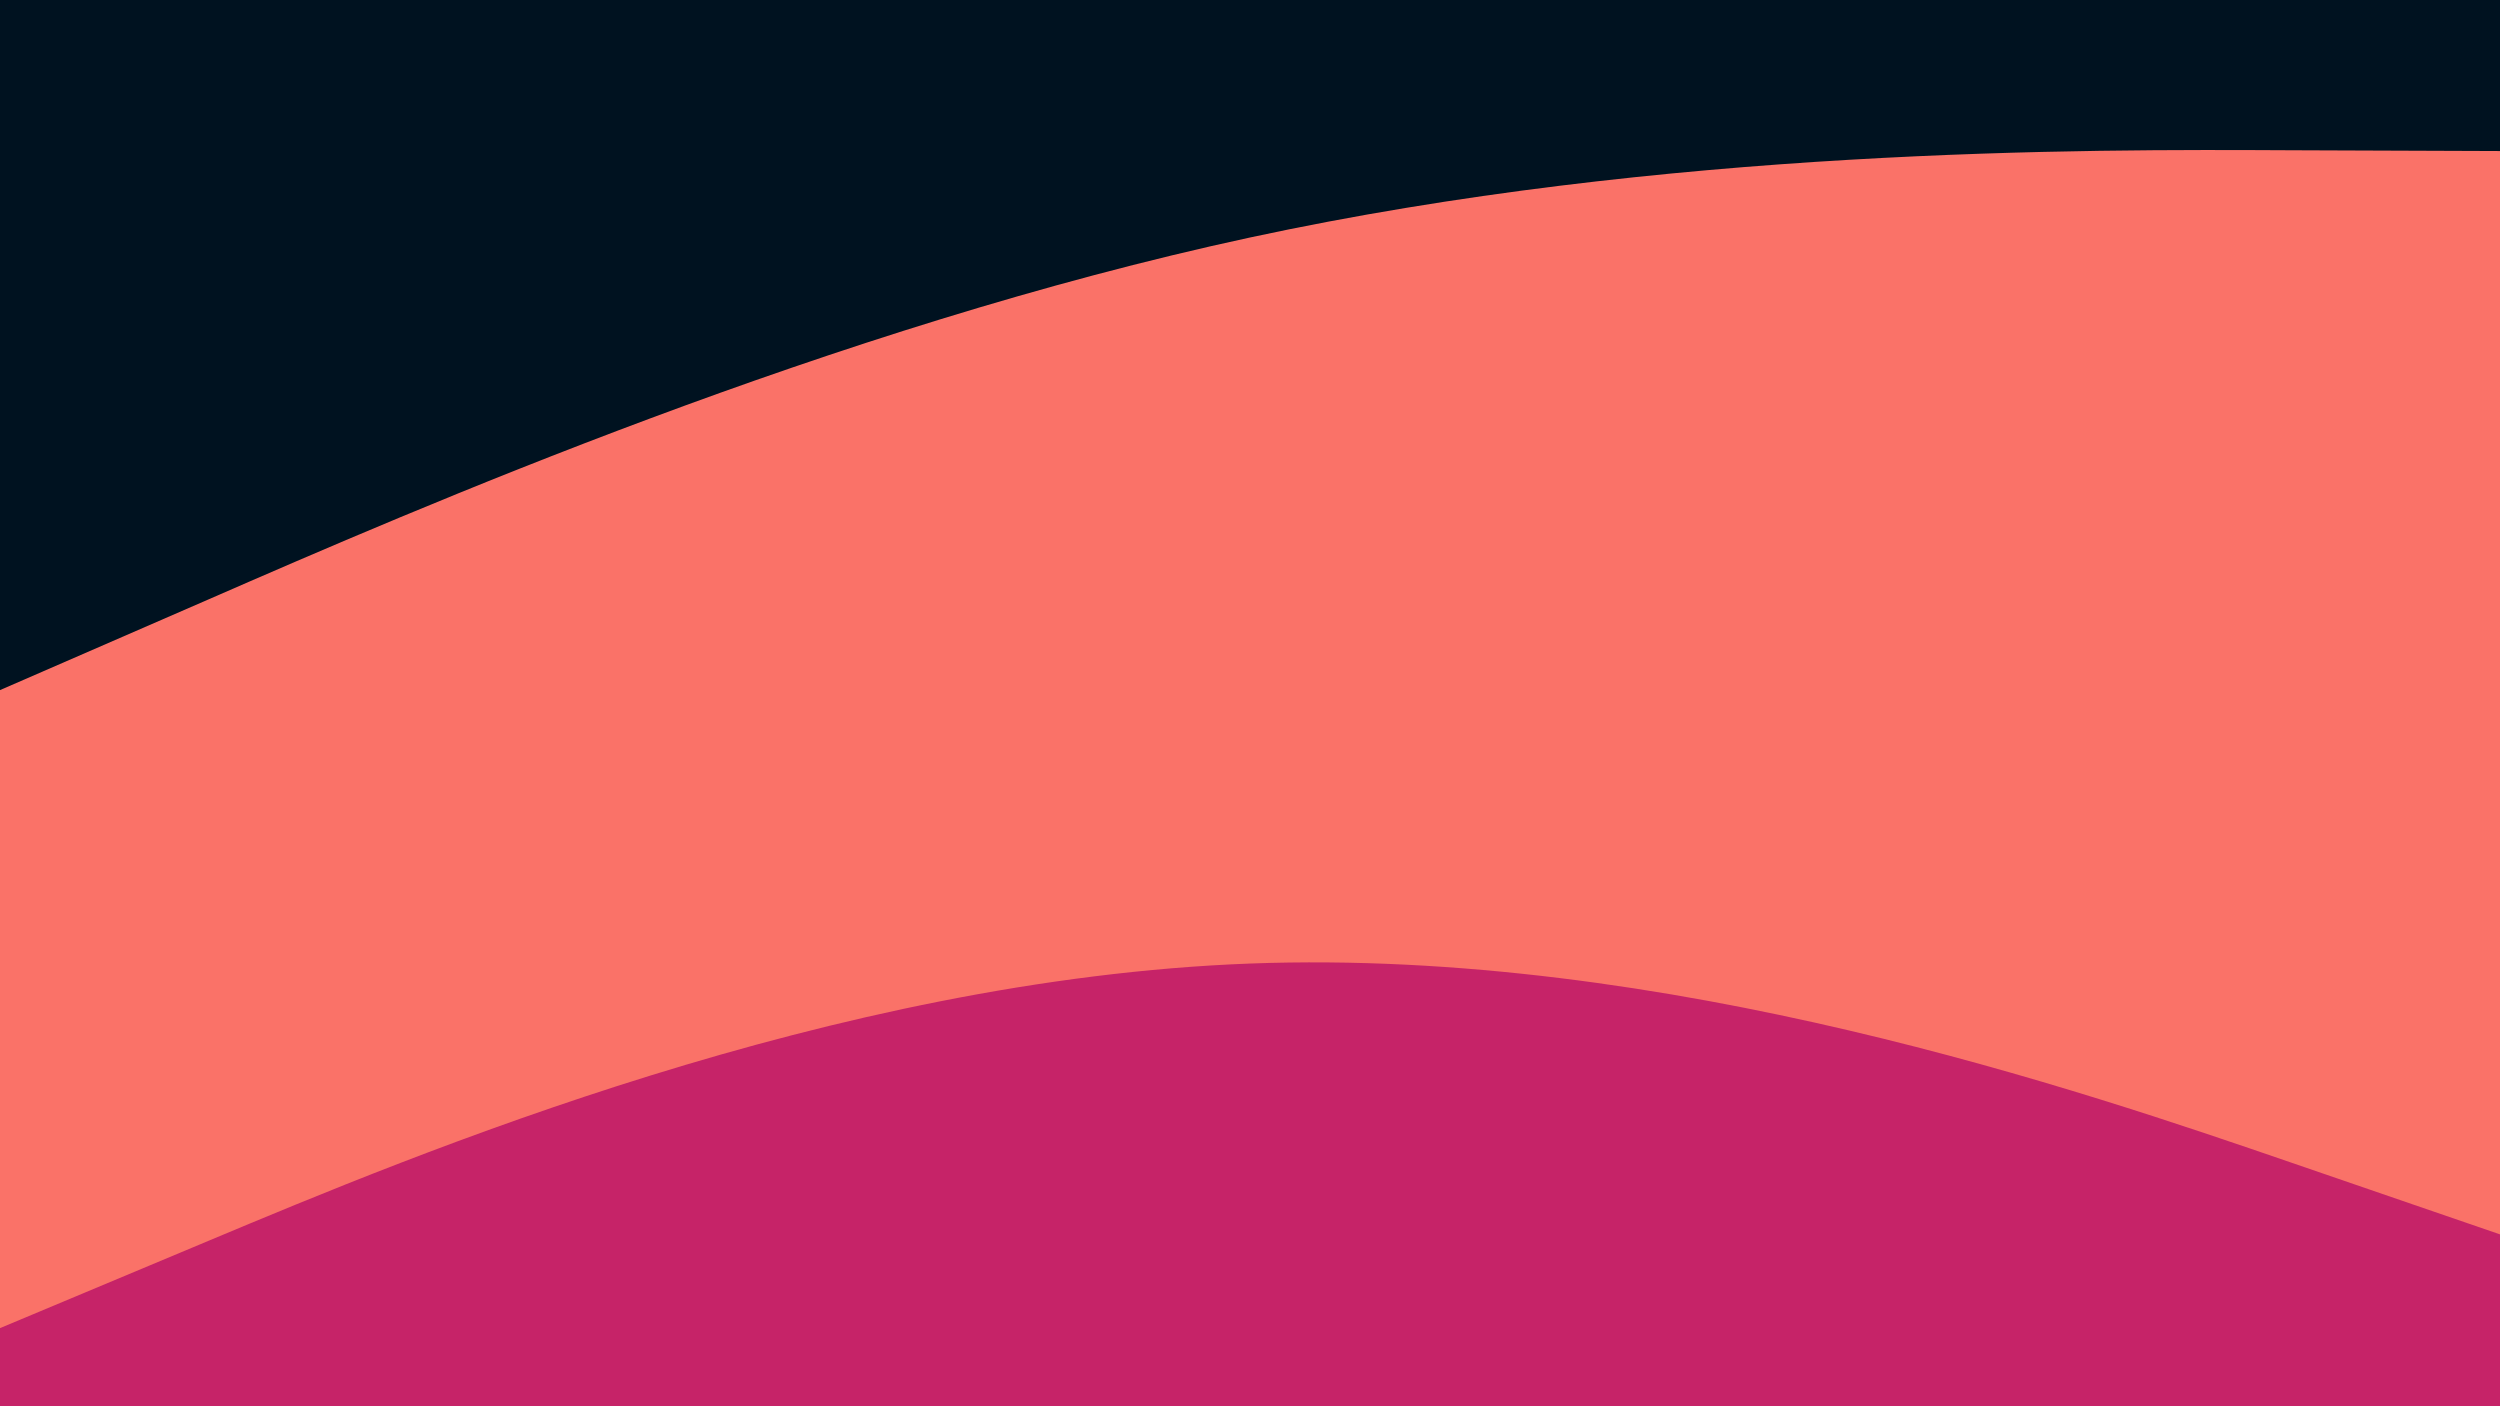 <svg id="visual" viewBox="0 0 960 540" width="960" height="540" xmlns="http://www.w3.org/2000/svg" xmlns:xlink="http://www.w3.org/1999/xlink" version="1.1"><rect x="0" y="0" width="960" height="540" fill="#001220"></rect><path d="M0 265L80 230.2C160 195.3 320 125.7 480 91.2C640 56.7 800 57.3 880 57.7L960 58L960 541L880 541C800 541 640 541 480 541C320 541 160 541 80 541L0 541Z" fill="#fa7268"></path><path d="M0 510L80 476.5C160 443 320 376 480 370C640 364 800 419 880 446.5L960 474L960 541L880 541C800 541 640 541 480 541C320 541 160 541 80 541L0 541Z" fill="#c62368"></path></svg>